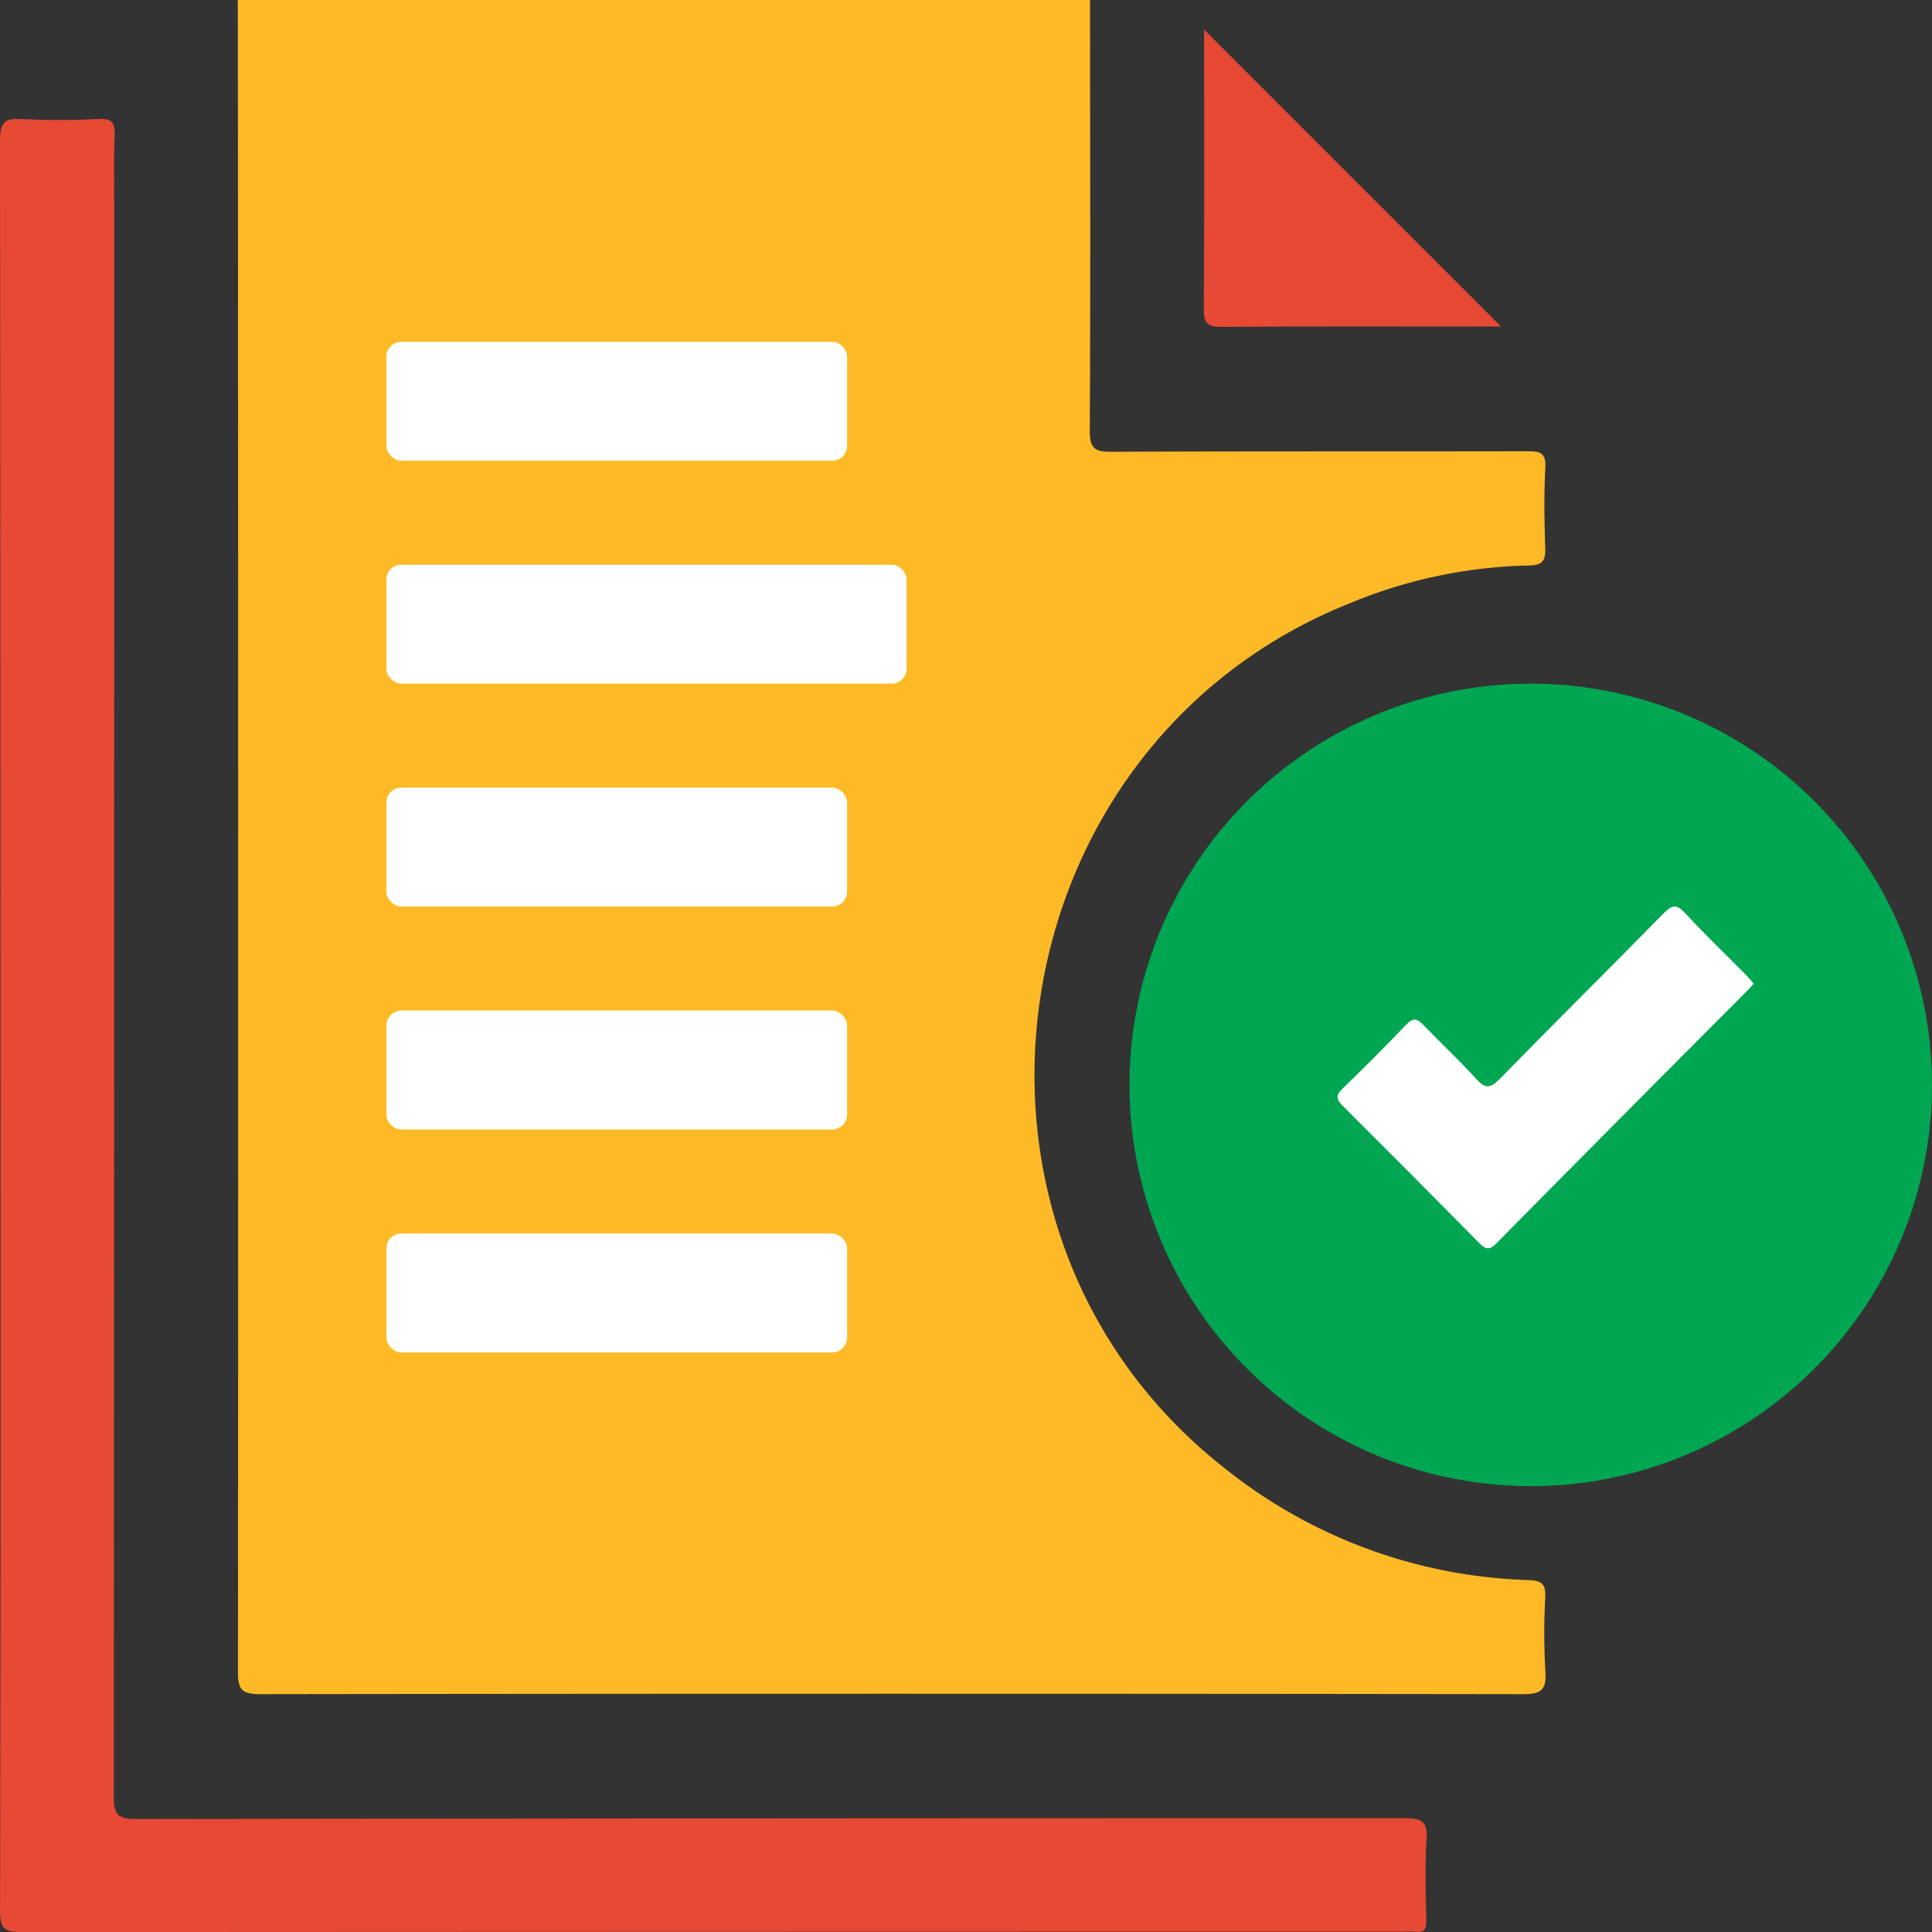 <svg xmlns="http://www.w3.org/2000/svg" width="130" height="130" viewBox="0 0 130 130">
  <rect x="0" y="0" width="130" height="130" fill="#333333" stroke="none"/>
  <g id="Group_5437" data-name="Group 5437" transform="translate(7405 -2195)">
    <circle id="Ellipse_400" data-name="Ellipse 400" cx="27" cy="27" r="27" transform="translate(-7329 2241)" fill="#00a651"/>
    <path id="Path_11188" data-name="Path 11188" d="M354,308.5h57.345c.006,9.666.037,19.332-.015,29-.006,1.2.367,1.409,1.469,1.4,9.3-.042,18.6-.017,27.9-.036.818,0,1.345.013,1.285,1.1-.1,1.8-.069,3.614-.008,5.419.028.857-.2,1.159-1.112,1.168a33.1,33.1,0,0,0-11.938,2.5c-24.078,9.54-28.9,42.18-8.589,58.189a34.347,34.347,0,0,0,20.507,7.579c.847.031,1.176.227,1.135,1.132a44.1,44.1,0,0,0,.007,5.04c.085,1.232-.3,1.508-1.521,1.506q-42.488-.057-84.977,0c-1.28,0-1.479-.376-1.478-1.538C354.044,383.978,354.013,309,354,308.5Z" transform="translate(-7743 1886.5)" fill="#feba26"/>
    <path id="Path_11189" data-name="Path 11189" d="M576.734,464.828c-.224-.252-.408-.478-.612-.684-1.338-1.351-2.713-2.666-4-4.06-.562-.606-.867-.573-1.433,0-3.668,3.741-7.393,7.426-11.056,11.172-.628.642-.969.638-1.561-.012-1.137-1.249-2.378-2.4-3.547-3.621-.415-.432-.7-.534-1.169-.038q-2.1,2.2-4.29,4.311c-.5.48-.385.759.047,1.188q4.582,4.56,9.121,9.164c.422.428.673.577,1.185.059q8.373-8.478,16.794-16.91C576.38,465.229,576.539,465.042,576.734,464.828Z" transform="translate(-7863.734 1796.358)" fill="#fff"/>
    <path id="Path_11190" data-name="Path 11190" d="M308.942,391.949q0-29.792-.03-59.583c0-1.187.335-1.466,1.459-1.405,1.736.094,3.484.077,5.222,0,.873-.037,1.054.264,1.029,1.061-.056,1.811-.018,3.626-.018,5.439q0,53.2-.031,106.39c0,1.224.288,1.5,1.512,1.5q42.683-.059,85.367-.056c1.128,0,1.526.23,1.452,1.413-.112,1.806-.051,3.625-.017,5.438.011.584-.12.885-.765.786a4.3,4.3,0,0,0-.636,0q-46.57,0-93.139.027c-1.152,0-1.434-.274-1.432-1.42Q308.972,421.741,308.942,391.949Z" transform="translate(-7713.912 1872.047)" fill="#e64934"/>
    <path id="Path_11191" data-name="Path 11191" d="M546.066,315.7l19.977,19.975h-.957c-5.944,0-11.888-.025-17.831.024-.989.008-1.219-.27-1.211-1.23.045-5.9.022-11.8.022-17.705Z" transform="translate(-7870.043 1881.296)" fill="#e64934"/>
    <rect id="Rectangle_2074" data-name="Rectangle 2074" width="31" height="8" rx="1" transform="translate(-7379 2218)" fill="#fff"/>
    <rect id="Rectangle_2075" data-name="Rectangle 2075" width="35" height="8" rx="1" transform="translate(-7379 2233)" fill="#fff"/>
    <rect id="Rectangle_2076" data-name="Rectangle 2076" width="31" height="8" rx="1" transform="translate(-7379 2248)" fill="#fff"/>
    <rect id="Rectangle_2077" data-name="Rectangle 2077" width="31" height="8" rx="1" transform="translate(-7379 2263)" fill="#fff"/>
    <rect id="Rectangle_2078" data-name="Rectangle 2078" width="31" height="8" rx="1" transform="translate(-7379 2278)" fill="#fff"/>
  </g>
</svg>
